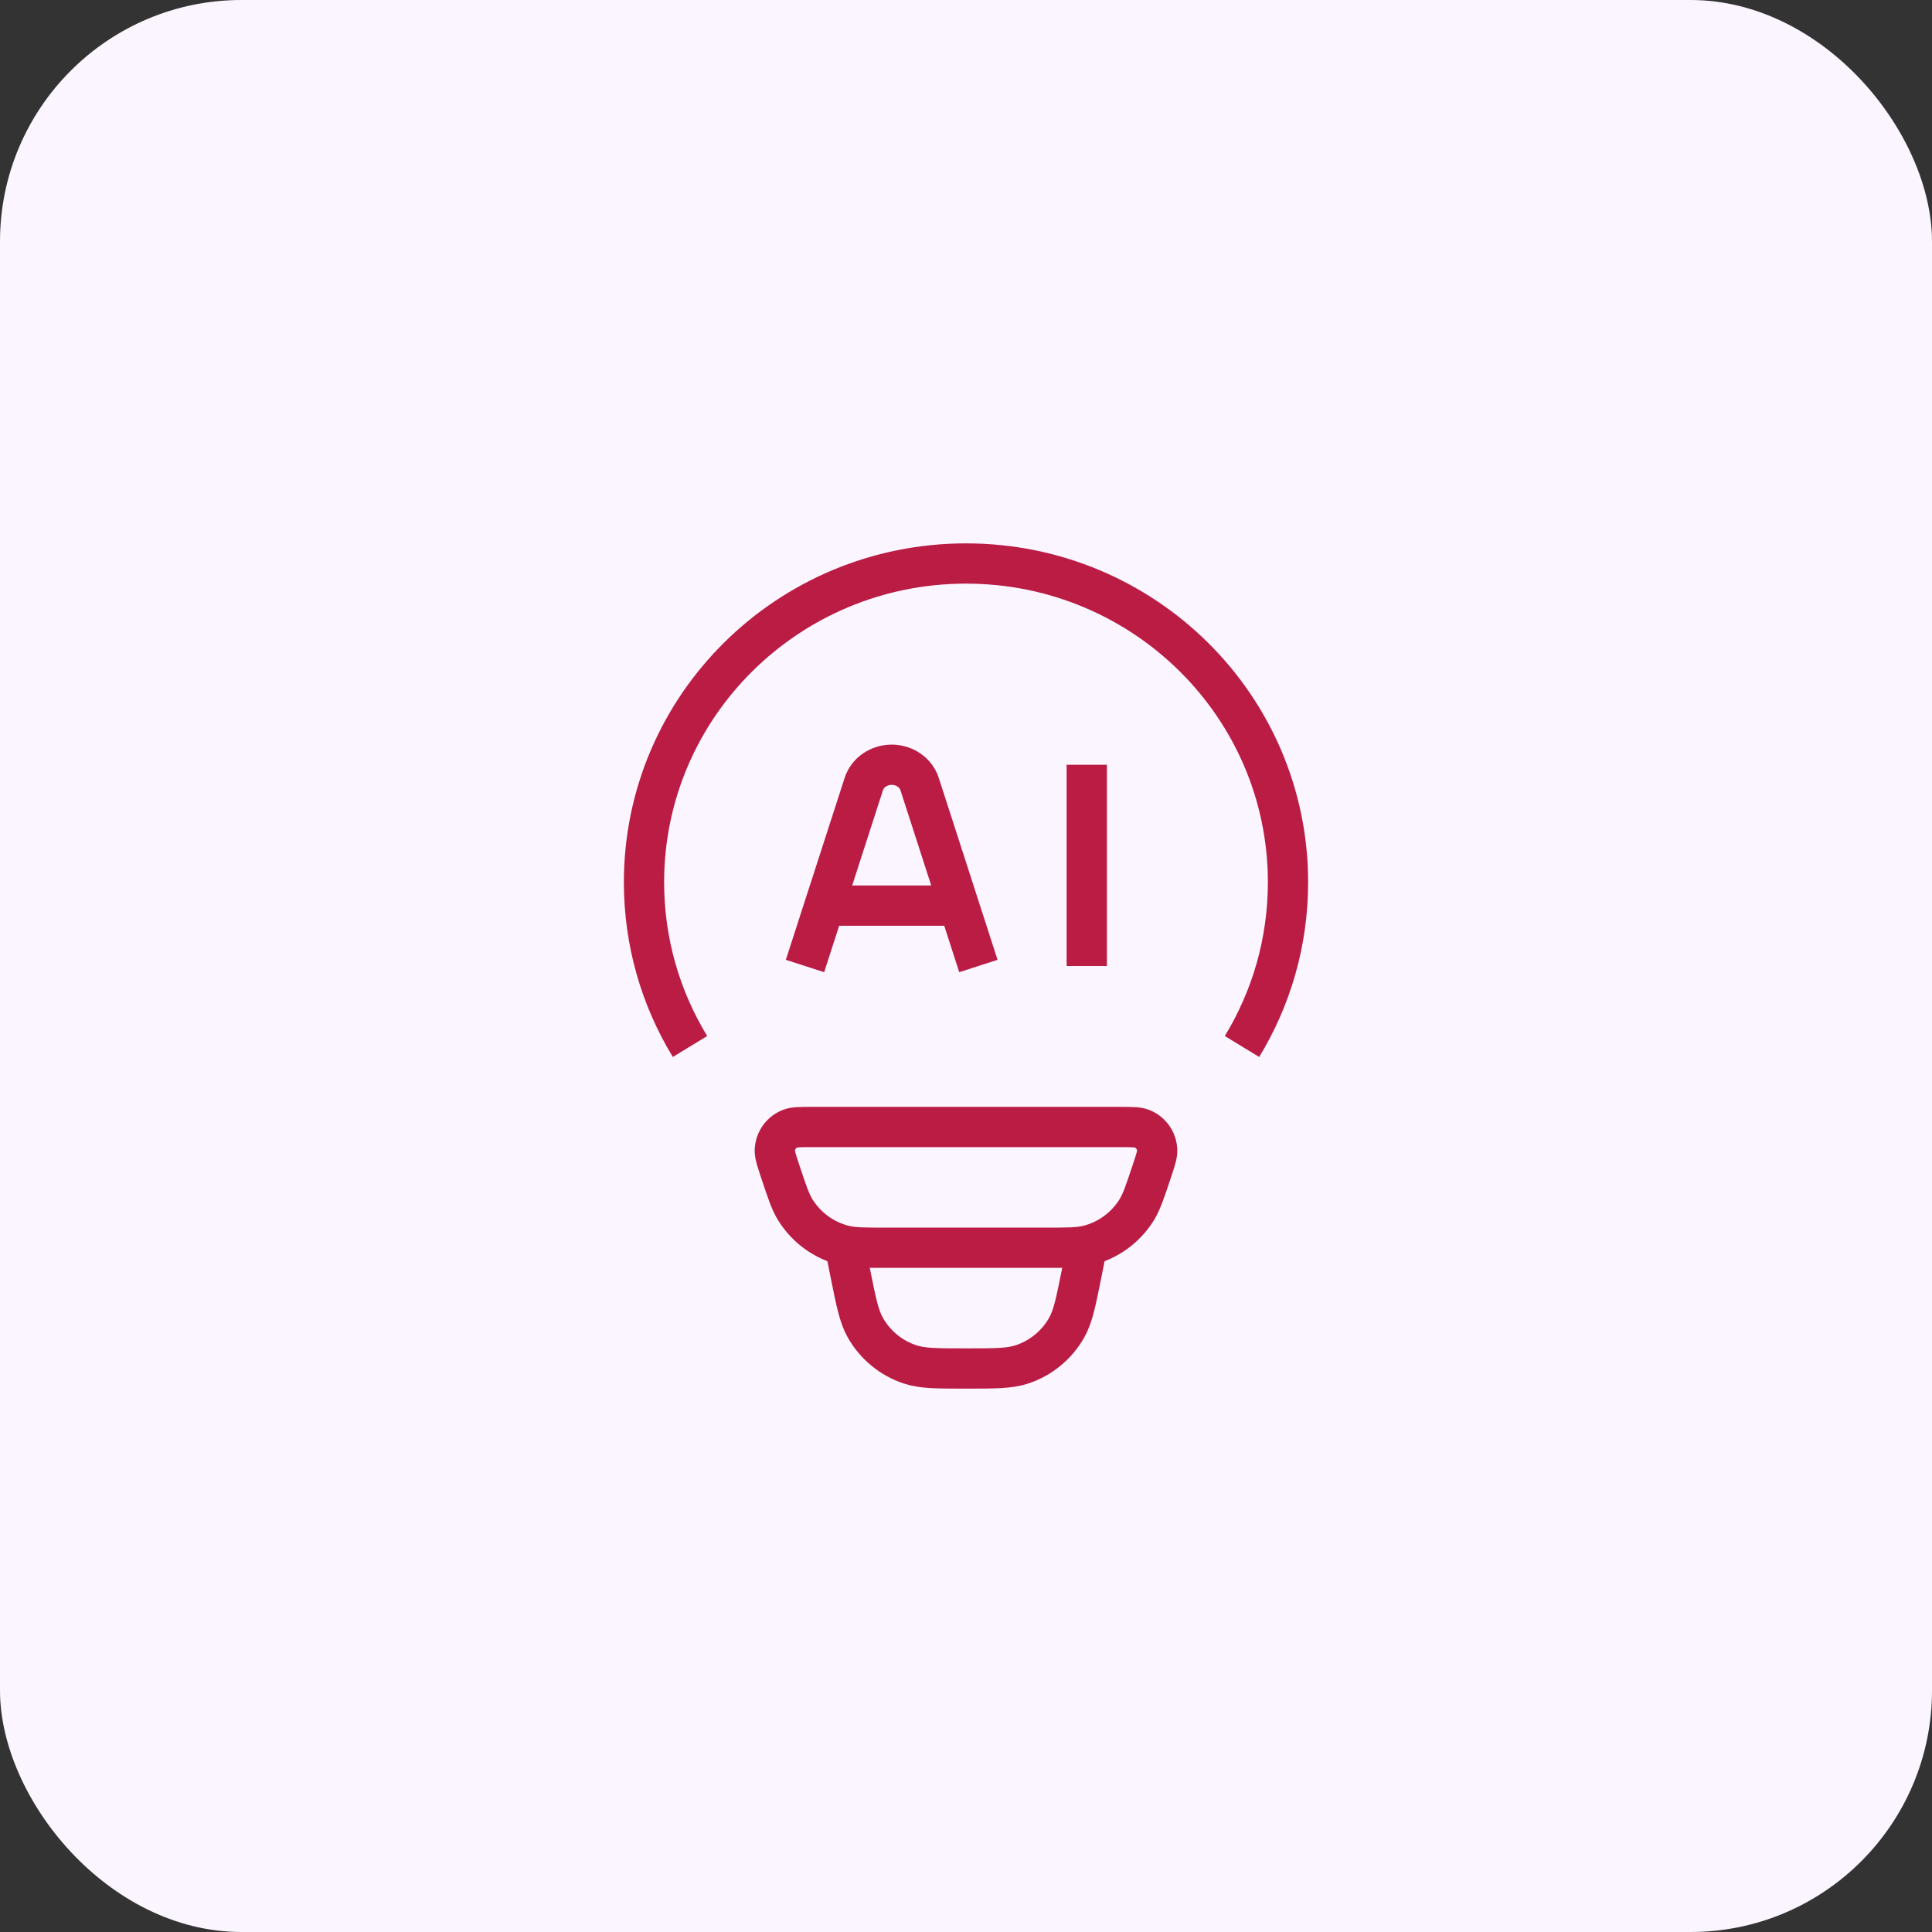 <svg width="48" height="48" viewBox="0 0 48 48" fill="none" xmlns="http://www.w3.org/2000/svg">
<rect x="0" y="0" width="48" height="48" fill="#333333" stroke="none"/>
<rect width="48" height="48" rx="6" fill="#FAF5FF"/>
<path d="M17.143 26C16.417 24.808 16 23.412 16 21.919C16 17.545 19.582 14 24 14C28.418 14 32 17.545 32 21.919C32 23.412 31.583 24.808 30.857 26" stroke="#BA1C44" strokeWidth="1.875" strokeLinecap="round"/>
<path d="M19.383 29.098C19.291 28.822 19.245 28.683 19.25 28.571C19.262 28.334 19.411 28.126 19.632 28.041C19.736 28 19.881 28 20.172 28H27.828C28.119 28 28.264 28 28.368 28.041C28.589 28.126 28.738 28.334 28.75 28.571C28.755 28.683 28.709 28.822 28.617 29.098C28.447 29.609 28.362 29.865 28.232 30.072C27.957 30.506 27.527 30.817 27.031 30.941C26.794 31 26.525 31 25.988 31H22.012C21.475 31 21.206 31 20.969 30.941C20.473 30.817 20.043 30.506 19.768 30.072C19.637 29.865 19.553 29.609 19.383 29.098Z" stroke="#BA1C44" strokeWidth="1.875"/>
<path d="M27 31L26.871 31.647C26.729 32.354 26.659 32.707 26.5 32.987C26.255 33.419 25.858 33.744 25.387 33.899C25.082 34 24.721 34 24 34C23.279 34 22.918 34 22.613 33.899C22.142 33.744 21.745 33.419 21.5 32.987C21.341 32.707 21.271 32.354 21.129 31.647L21 31" stroke="#BA1C44" strokeWidth="1.875"/>
<path d="M24.308 24L22.847 19.479C22.755 19.195 22.473 19 22.154 19C21.834 19 21.552 19.195 21.461 19.479L20 24M27 19V24M20.538 22.5H23.769" stroke="#BA1C44" strokeWidth="1.125" strokeLinecap="round" strokeLinejoin="round"/>
</svg>
